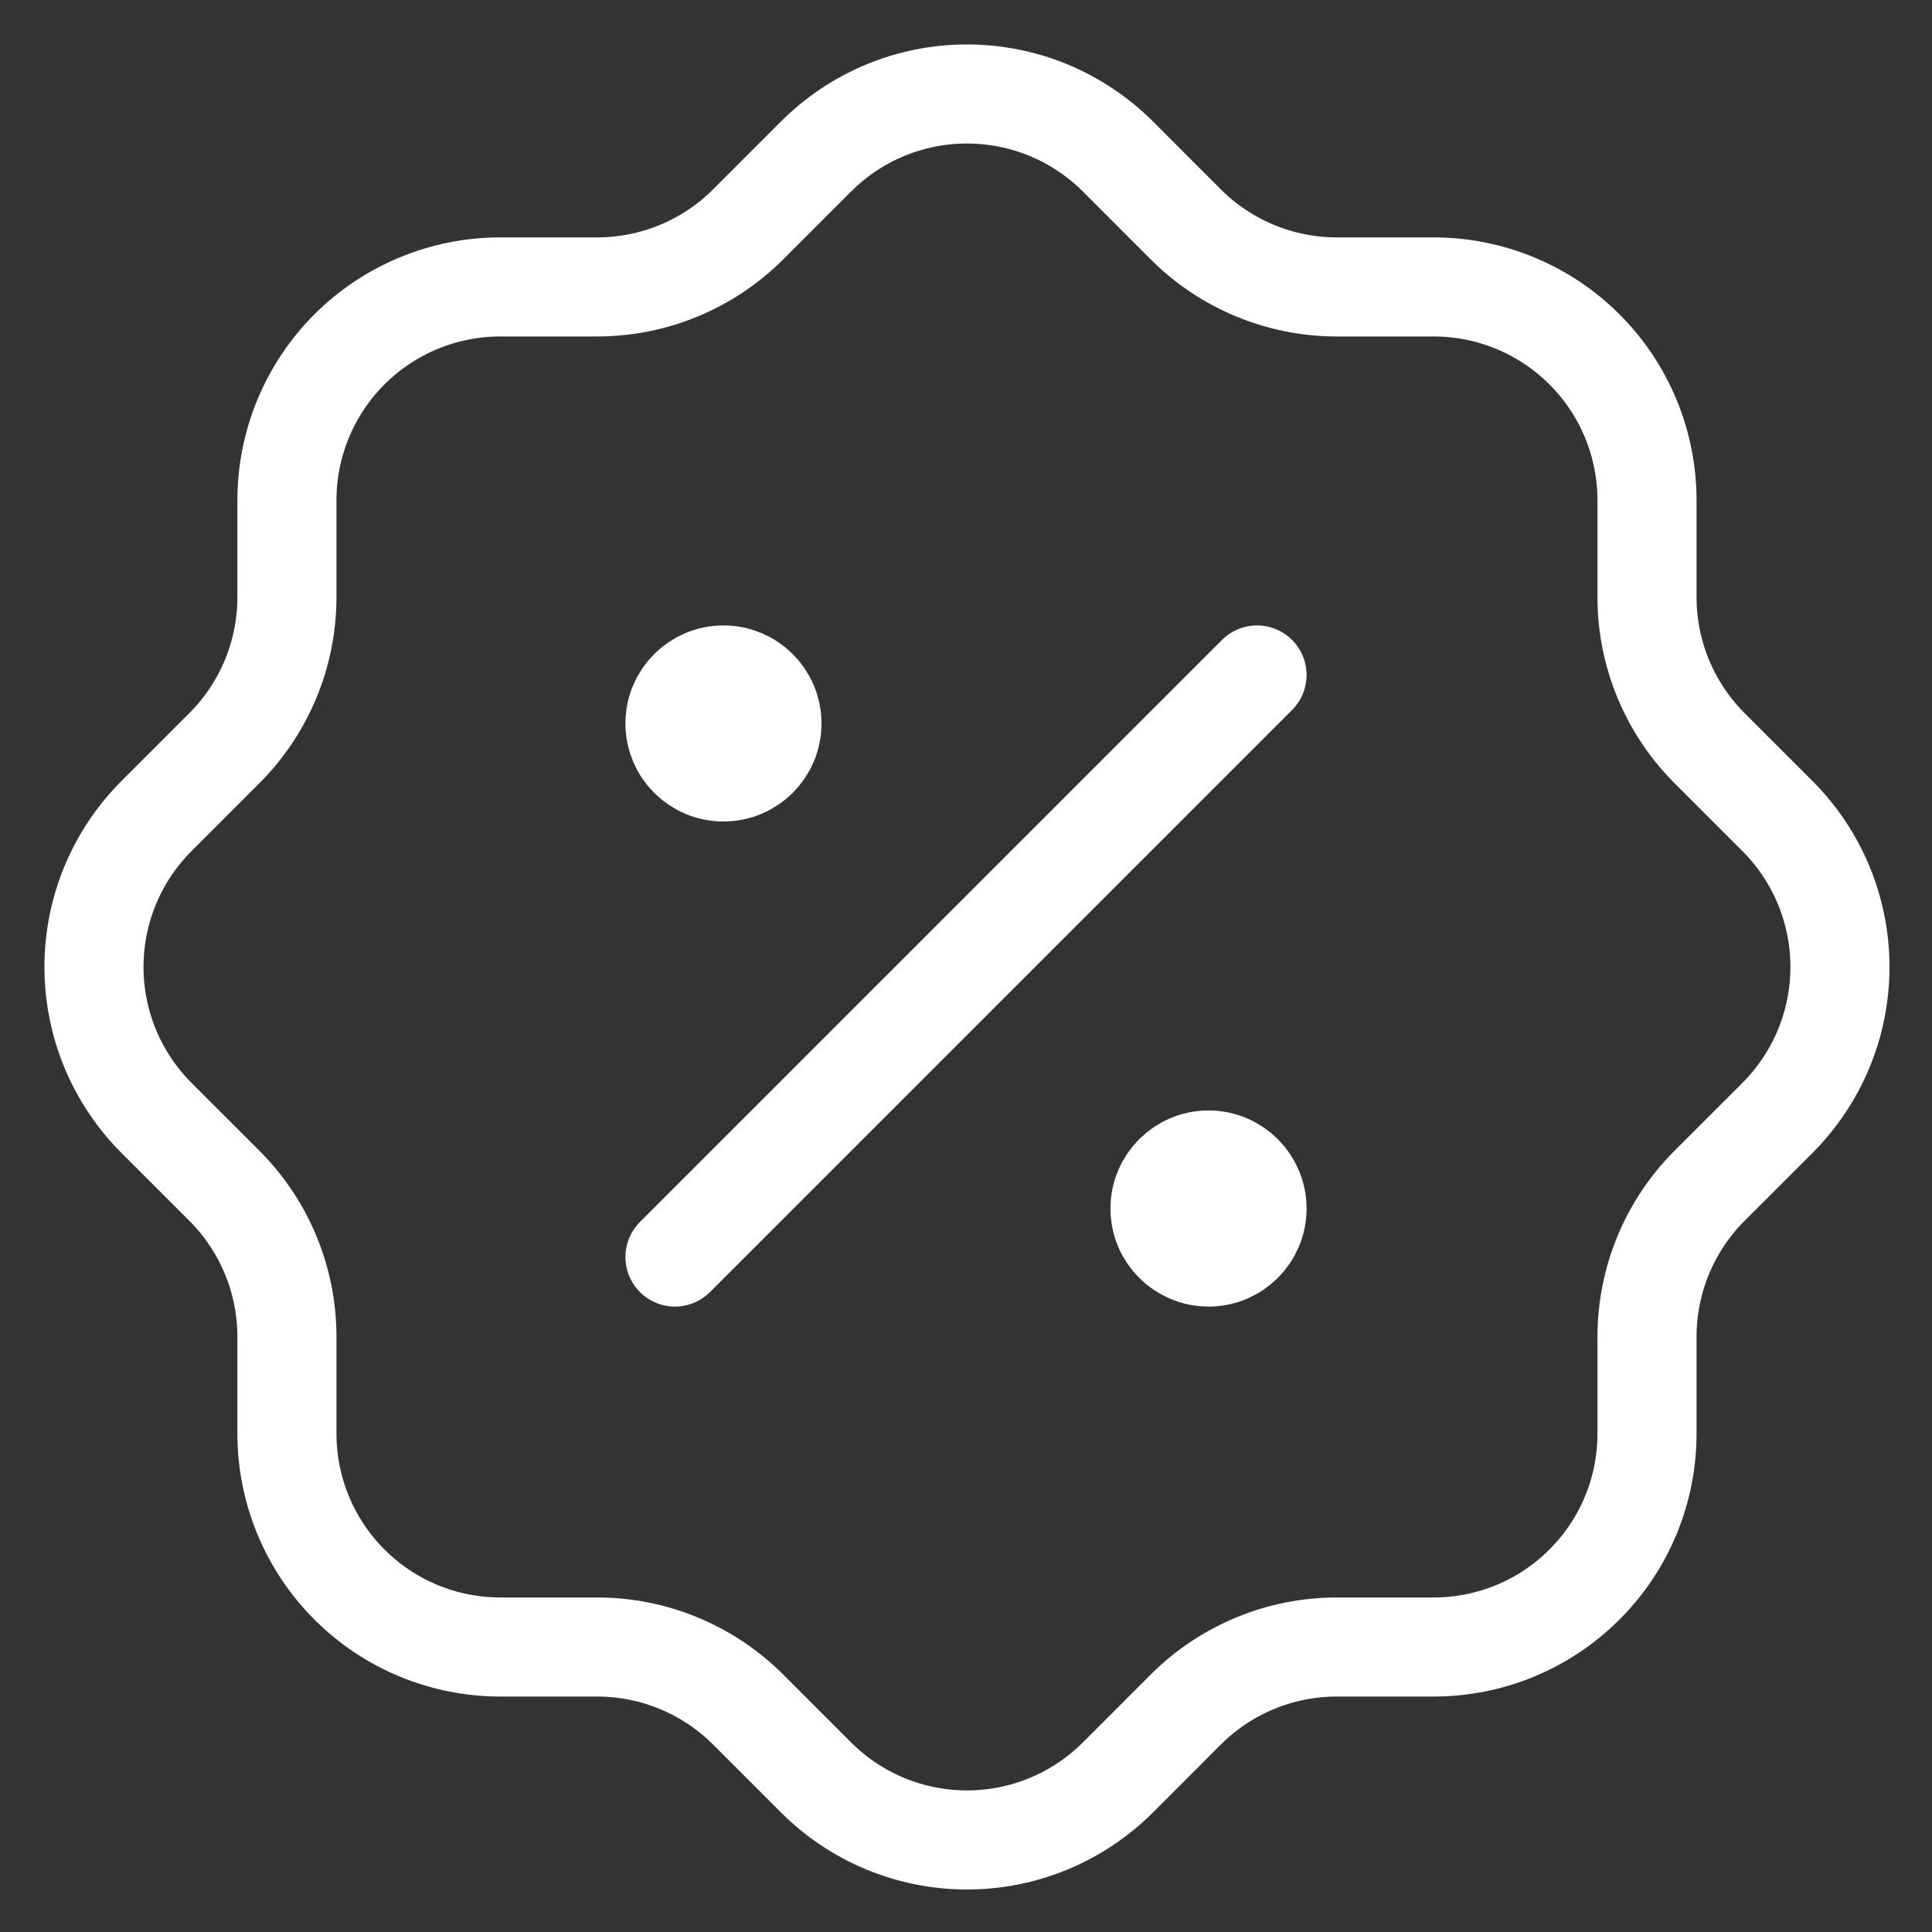 <svg width="39" height="39" viewBox="0 0 39 39" fill="none" xmlns="http://www.w3.org/2000/svg">
<rect x="0" y="0" width="39" height="39" fill="#333333" stroke="none"/>
<path d="M13.625 25.375L25.375 13.625" stroke="#ffffff" stroke-width="2" stroke-linecap="round" stroke-linejoin="round"/>
<path d="M14.604 15.583C15.145 15.583 15.583 15.145 15.583 14.604C15.583 14.063 15.145 13.625 14.604 13.625C14.063 13.625 13.625 14.063 13.625 14.604C13.625 15.145 14.063 15.583 14.604 15.583Z" fill="#ffffff" stroke="#ffffff" stroke-width="2" stroke-linecap="round" stroke-linejoin="round"/>
<path d="M24.396 25.375C24.936 25.375 25.375 24.936 25.375 24.396C25.375 23.855 24.936 23.416 24.396 23.416C23.855 23.416 23.416 23.855 23.416 24.396C23.416 24.936 23.855 25.375 24.396 25.375Z" fill="#ffffff" stroke="#ffffff" stroke-width="2" stroke-linecap="round" stroke-linejoin="round"/>
<path d="M5.792 10.1C5.792 8.957 6.246 7.861 7.053 7.053C7.861 6.246 8.957 5.792 10.1 5.792H12.058C13.196 5.791 14.287 5.34 15.094 4.538L16.465 3.167C16.865 2.765 17.341 2.445 17.865 2.227C18.39 2.009 18.952 1.897 19.52 1.897C20.087 1.897 20.649 2.009 21.174 2.227C21.698 2.445 22.174 2.765 22.575 3.167L23.945 4.538C24.752 5.34 25.843 5.791 26.981 5.792H28.939C30.082 5.792 31.178 6.246 31.985 7.053C32.794 7.861 33.247 8.957 33.247 10.1V12.058C33.248 13.196 33.699 14.287 34.501 15.094L35.872 16.465C36.274 16.865 36.594 17.341 36.812 17.865C37.03 18.39 37.142 18.952 37.142 19.52C37.142 20.087 37.03 20.649 36.812 21.174C36.594 21.698 36.274 22.174 35.872 22.575L34.501 23.945C33.699 24.752 33.248 25.843 33.247 26.981V28.939C33.247 30.082 32.794 31.178 31.985 31.985C31.178 32.794 30.082 33.247 28.939 33.247H26.981C25.843 33.248 24.752 33.699 23.945 34.501L22.575 35.872C22.174 36.274 21.698 36.594 21.174 36.812C20.649 37.03 20.087 37.142 19.52 37.142C18.952 37.142 18.39 37.03 17.865 36.812C17.341 36.594 16.865 36.274 16.465 35.872L15.094 34.501C14.287 33.699 13.196 33.248 12.058 33.247H10.1C8.957 33.247 7.861 32.794 7.053 31.985C6.246 31.178 5.792 30.082 5.792 28.939V26.981C5.791 25.843 5.34 24.752 4.538 23.945L3.167 22.575C2.765 22.174 2.445 21.698 2.227 21.174C2.009 20.649 1.897 20.087 1.897 19.52C1.897 18.952 2.009 18.39 2.227 17.865C2.445 17.341 2.765 16.865 3.167 16.465L4.538 15.094C5.34 14.287 5.791 13.196 5.792 12.058V10.1" stroke="#ffffff" stroke-width="2" stroke-linecap="round" stroke-linejoin="round"/>
</svg>
